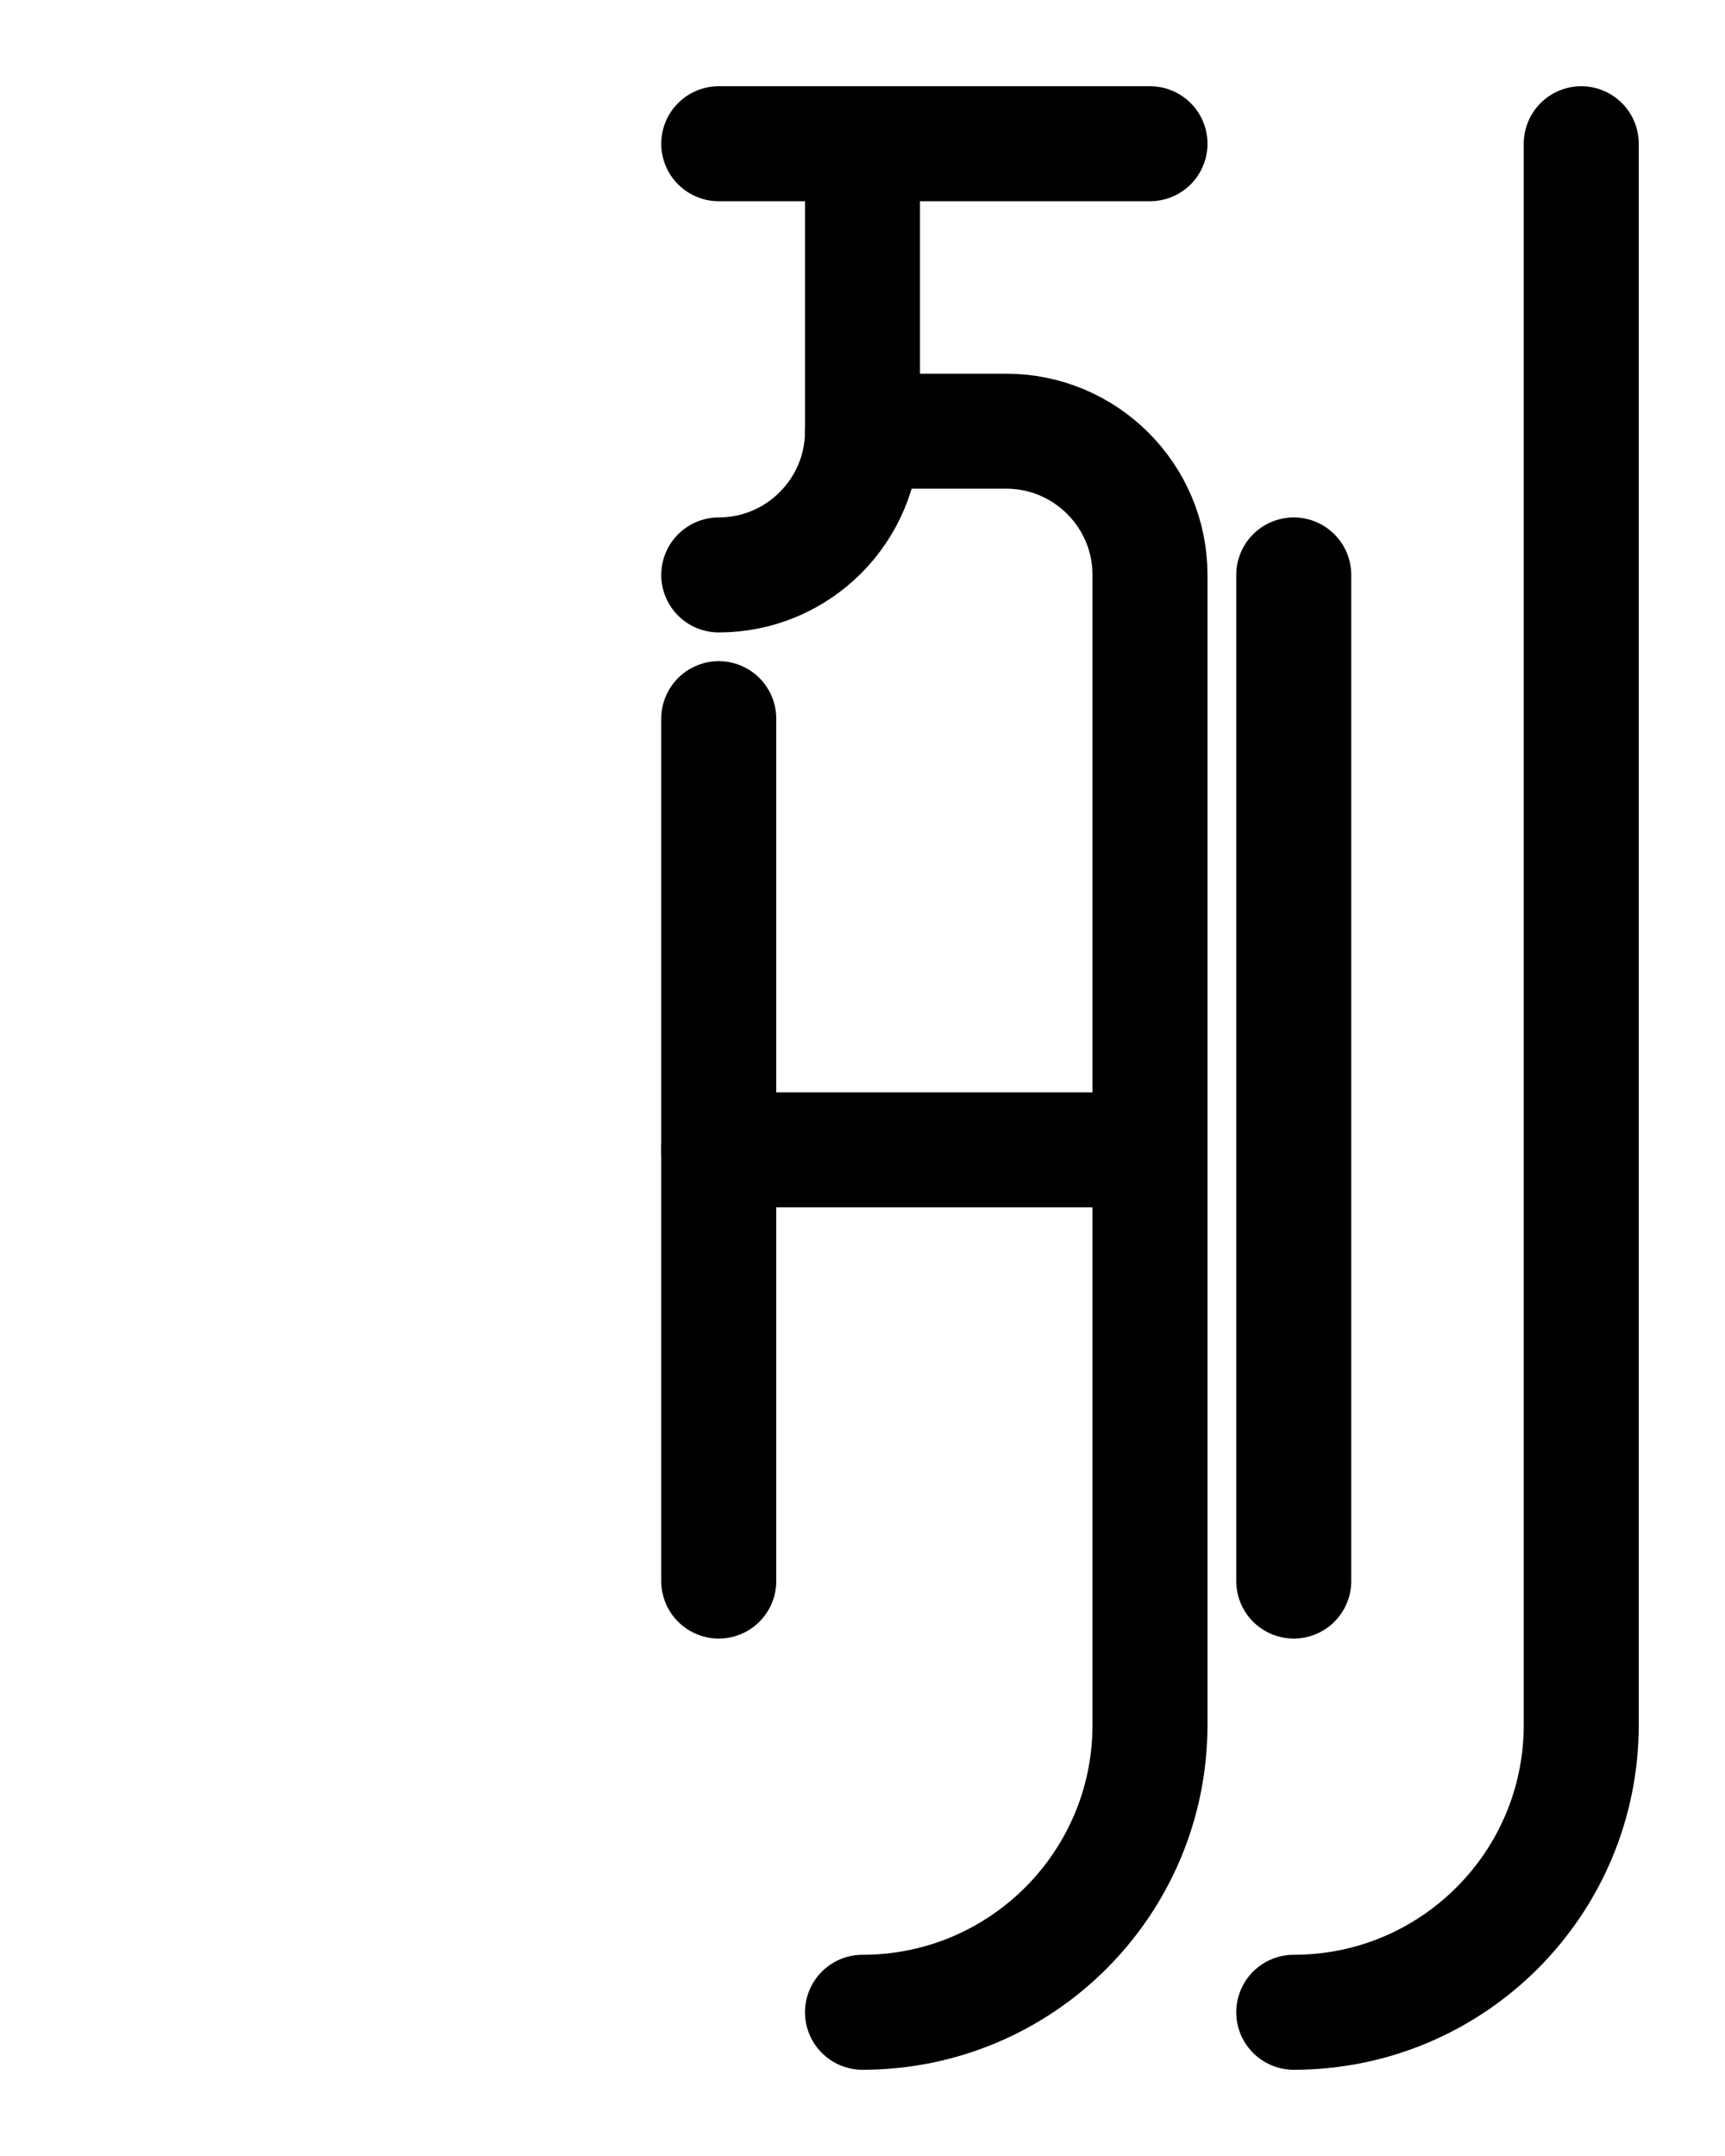 <?xml version="1.0" encoding="utf-8"?>
<!-- Generator: Adobe Illustrator 26.0.0, SVG Export Plug-In . SVG Version: 6.00 Build 0)  -->
<svg version="1.1" id="图层_1" xmlns="http://www.w3.org/2000/svg" xmlns:xlink="http://www.w3.org/1999/xlink" x="0px" y="0px"
	 viewBox="0 0 720 900" style="enable-background:new 0 0 720 900;" xml:space="preserve">
<style type="text/css">
	.st0{fill:none;stroke:#000000;stroke-width:48;stroke-linecap:round;stroke-linejoin:round;stroke-miterlimit:10;}
</style>
<line class="st0" x1="540" y1="240" x2="540" y2="660"/>
<path class="st0" d="M660,60v660c0,66.3-53.7,120-120,120"/>
<line class="st0" x1="300" y1="60" x2="480" y2="60"/>
<line class="st0" x1="300" y1="480" x2="480" y2="480"/>
<path class="st0" d="M300,300l0,360"/>
<path class="st0" d="M300,240c33.1,0,60-26.9,60-60V60"/>
<path class="st0" d="M360,840c66.3,0,120-53.7,120-120V240c0-33.1-26.9-60-60-60h-60"/>
</svg>

